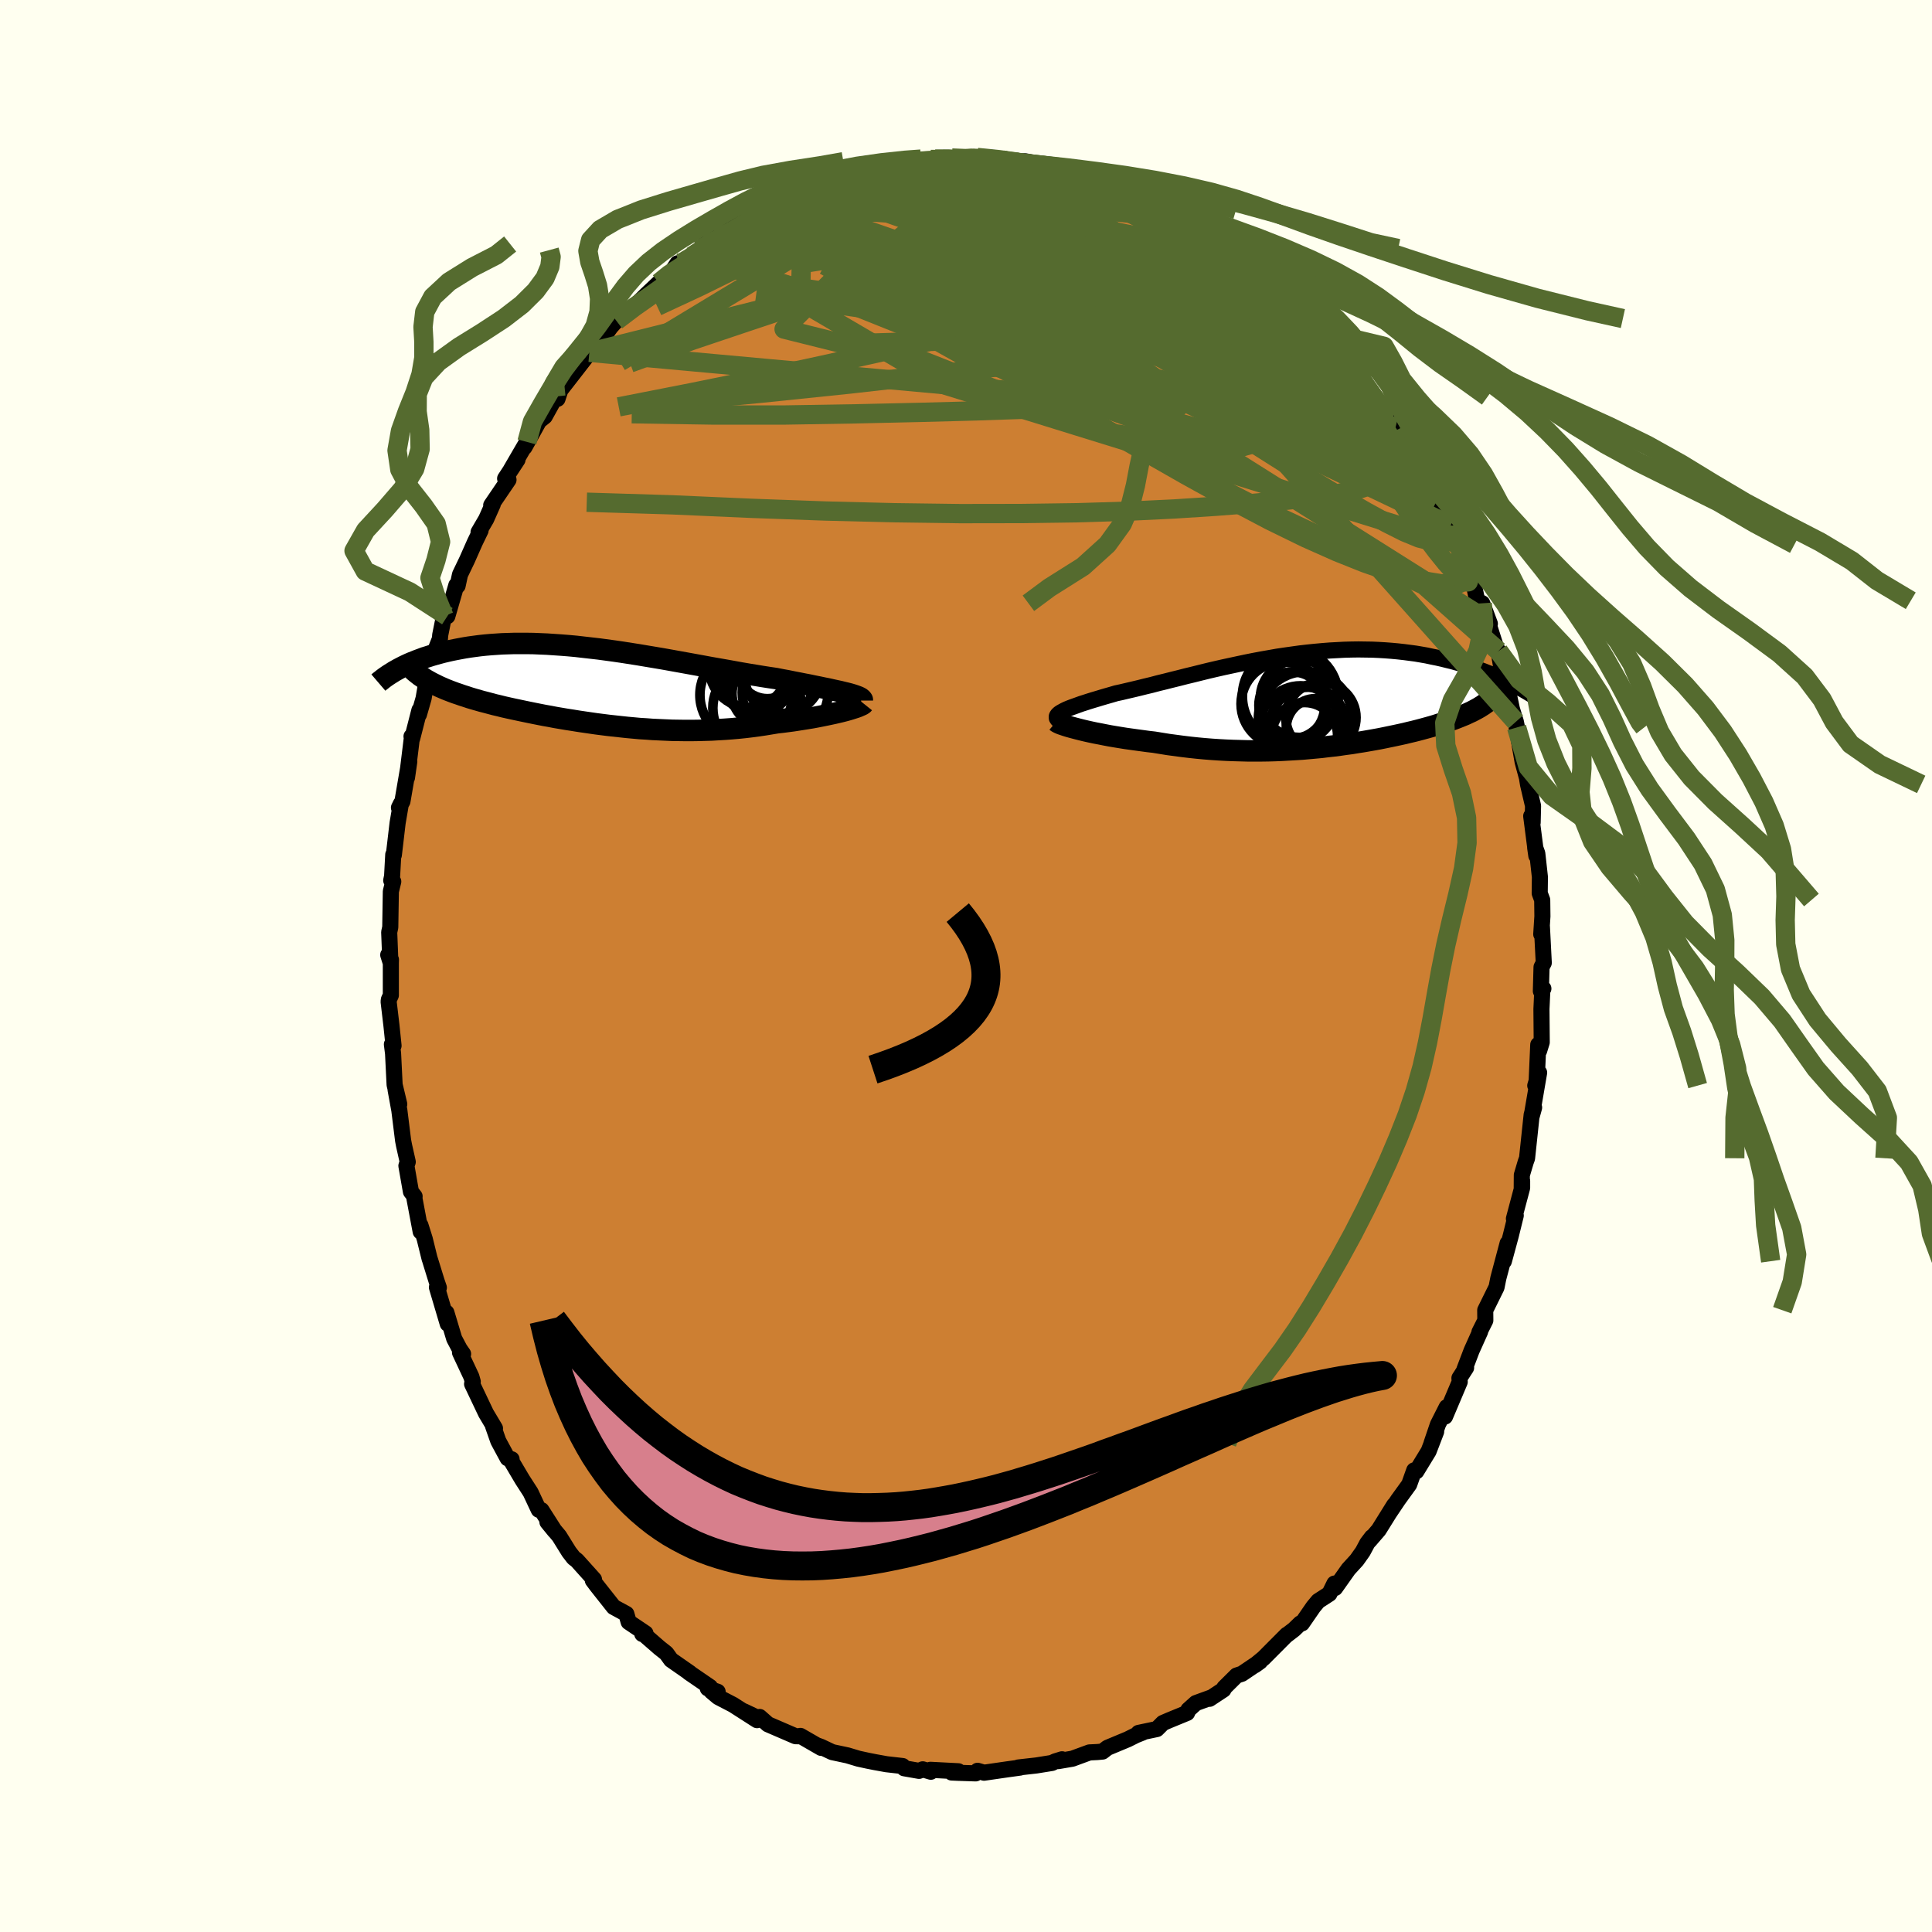 <svg xmlns="http://www.w3.org/2000/svg" width="500" height="500" viewBox="-100 -100 200 200"><defs><clipPath id="c"><path d="m25.62.67-.34-.08-.36-.09-.38-.08-.41-.09-.44-.1-.46-.09-.47-.1-.5-.1-.52-.11-.53-.1-.55-.11-.57-.11-.59-.12-.6-.11-.61-.12-.68-.1-.71-.11-.72-.12-.74-.12-.76-.13-.77-.14-.78-.14-.8-.14-.8-.14-.81-.15-.82-.15-.83-.15-.83-.15-.83-.15-.84-.15-.83-.14-.84-.14-.83-.14-.83-.13-.83-.13-.82-.12-.81-.11-.81-.11-.79-.09-.79-.09-.78-.09-.76-.07-.76-.06-.74-.05-.73-.05-.71-.03-.7-.03-.68-.01h-1.32l-.64.02-.62.02-.6.04-.58.04-.57.05-.56.06-.53.07-.52.07-.5.08-.49.09-.47.09-.45.09-.44.1-.42.1-.41.11-.4.11-.38.11-.37.12-.36.11-.34.13-.33.12-.32.13-.31.12-.3.13-.28.13-.27.13-.27.14-.25.13-.23.13 3.9 1.42.28.14.29.14.3.13.32.14.33.13.34.13.35.13.36.12.37.13.38.12.39.13.4.12.42.12.42.12.43.11.45.12.45.12.47.11.48.12.49.11.5.11.52.11.52.11.53.11.54.11.55.11.56.11.57.1.57.11.59.1.59.1.59.09.61.1.61.09.62.09.62.09.63.08.63.08.64.07.64.07.65.07.66.06.65.06.66.04.67.05.66.03.68.03.67.03.68.01.67.01h.69l.68-.01.68-.02.69-.02.68-.04.69-.04.68-.05.69-.06.68-.07.68-.08.68-.09.68-.1.67-.11.67-.11.54-.06.54-.07.53-.07.52-.08.51-.08.5-.08.49-.08.48-.09.46-.09.44-.09.43-.09.42-.09.39-.09.38-.09.35-.09"/></clipPath><clipPath id="b"><path d="m-25.62 1.13.2-.11.23-.11.26-.11.29-.11.31-.11.33-.12.36-.13.38-.12.4-.13.42-.13.44-.13.46-.14.48-.14.49-.14.51-.15.56-.12.59-.14.6-.14.63-.15.64-.16.67-.16.68-.18.7-.17.71-.18.73-.18.74-.19.75-.18.76-.19.77-.19.77-.18.79-.18.79-.17.79-.17.8-.17.8-.16.8-.15.8-.14.79-.14.8-.12.79-.11.79-.11.78-.09.78-.08.77-.07.76-.06.75-.04.74-.04.73-.02.73-.01.71.01.69.01.69.03.67.04.66.05.65.06.63.07.62.08.6.08.59.1.57.1.56.12.55.11.53.12.52.13.5.12.49.14.48.13.46.14.46.15.44.14.43.16.42.15.4.16.4.15.38.16.37.17.37.16.34.16.34.16L18.38.15l-.21.15-.21.15-.22.14-.24.15-.25.14-.26.14-.27.14-.29.13-.29.14-.31.13-.32.13-.33.13-.34.13-.35.13-.36.13-.38.12-.39.12-.4.13-.41.12-.43.12-.44.12-.45.12-.47.12-.47.11-.49.12-.5.11-.51.11-.53.11-.53.11-.55.11-.55.1-.57.1-.58.1-.58.09-.6.1-.61.08-.62.09-.63.08-.63.07-.65.08-.65.06-.66.06-.68.06-.67.04-.69.04-.7.04-.7.03-.71.02-.71.01h-1.45l-.73-.02-.74-.02-.74-.03-.74-.04-.75-.05-.75-.06-.75-.07-.75-.08-.75-.09-.75-.1-.75-.1-.74-.12-.74-.12-.61-.07-.59-.08-.59-.08-.58-.08-.57-.08-.56-.09-.55-.09-.53-.09-.52-.1-.5-.1-.48-.09-.47-.1-.45-.1-.42-.1-.4-.1"/></clipPath><filter id="a"><feTurbulence baseFrequency=".05" numOctaves="3" result="noise" type="noise"/><feDisplacementMap in="SourceGraphic" in2="noise" scale="2"/></filter></defs><rect width="100%" height="100%" x="-100" y="-100" fill="ivory"/><path fill="#CD7F32" stroke="#000" stroke-linejoin="round" stroke-width="1.667" d="m59.58.11-.07 2.49.26-.26-.1-.03-.1 2.15.03 3.44-.27.87-.09-.62-.18 4.1-.13.13.4-1.34-.78 4.55.26-.94-.25.73-.48 4.52-.14.39-.4 1.35-.01 1.29.04-.69v.72l-.85 3.2.19-.33-.52 2.11-.71 2.62.39-1.86-.96 3.61-.19.95-1.17 2.37.01 1.06-.61 1.21.07-.05-.88 1.96-.75 1.97.18-.19-.69 1.07.03.39-1.52 3.59.17-.97-.91 1.8-.66 1.94.48-1.21-.78 2.03-1.27 2.08-.22-.1-.52 1.46-1.15 1.59-.9 1.34.49-.79-1.6 2.57-.96 1.11.26-.37-.48.63-.46.86-.63.89-.86.94-1.38 1.95-.07-.46-.52 1.06-1.16.75-.5.6-1.18 1.71h-.17l-.65.63-.86.66.11-.11-2.41 2.42-.9.74.54-.39-1.88 1.27-.55.18-1.27 1.26-.09.2-1.44.95.24-.16-1.65.6-.78.7-.13.32-1.85.76-.65.28-.63.63-1.9.4.43-.04-.7.28-.84.42-2.11.88-.5.39-.53.05-.83.04-1.77.65-1.46.25.39-.19-.71.22-.33.16-1.62.26-1.87.21.19.01-1.31.18-2.42.35-.67-.2-.2.27-1.82-.06-.67-.03.7-.13-2.89-.15.04.2-.84-.25-.38.16-1.54-.27-.16-.23-1.68-.19-1.16-.21-.76-.15-.97-.21-1.13-.34-1.59-.34-1.16-.55-.44-.16.46.27-2.15-1.24-.12.04-.39-.01-2.85-1.23-.86-.76.19.28-1.83-.87 1.37.92-2.48-1.59-1.54-.8-.7-.59.64.04-1.02-.35.24-.14-2.19-1.5.09.04-1.94-1.35-.49-.68-.72-.57-1.79-1.56.02.13.33-.07-1.74-1.17-.24-.84-1.31-.71-1.74-2.2-.42-.56.12-.1-1.77-1.97-.34-.26-.47-.61-1.02-1.64-1.22-1.46.76.93-1.38-2.16-.28-.04-.84-1.79-.87-1.35-1.19-2.01.09-.08-.41-.1-.81-1.5-.16-.3-.54-1.54.2.24-.93-1.56-1.44-3.03.07-.24-.14-.5-1.18-2.52.32.15-.36-.52-.56-1.06-.81-2.7.14 1.16-1.12-3.78.2.04-.23-.67-.69-2.23-.04-.11-.5-2.03-.45-1.43.03.67-.65-3.45.02-.2-.38-.49-.47-2.68.14-.4-.38-1.69-.1-.52-.39-3.13-.39-2.14.38 1.5-.48-2.01-.16-3.24-.12-.94.17.14-.22-2.11-.29-2.45.03-.22.2-.44V-.32l.01-.34-.28-.49.22.7-.12-3.05.11-.51.06-3.71.25-1.02-.21-.12.09-.44.12-2.23.06.04.39-3.32.34-1.99-.2.41.36-.65.71-4.13-.24 1.67.53-4.32-.06.05.07.21.75-2.93-.05.45.48-1.67.61-3.55-.16 1.7.49-2.4.75-1.91.03-.39.39-1.95h.35l.93-3.21h.13v.06l.25-1.16.73-1.52.81-1.83.59-1.22-.21.18.79-1.35.68-1.53-.16.09 1.79-2.63-.35-.13 1.28-1.95-.71 1.07 1.69-2.91-.26.55 1.51-2.72.59-.47 1.15-2.07.17.25.3-.91.99-1.27 1.88-2.42.41-.18.1-.14-.38.1.86-.77 1.35-1.85.58-.65.45-.22 1.59-1.34.31-.38.81-.8 1.25-1.18 1.2-.93.72-1.09-.24.59 1.73-1.33.5-.23.86-1.03-.63.63 1.8-1.28 1.06-.39v-.34l1.54-.88 1.96-1.02 1.07-.77.16.04.68-.27 1.69-1 .52.18 1.78-.71.19-.13.32-.07.03-.34 2.41-.82 1.02-.24-.59.09.97-.07 1.89-.68 1.23-.13.5-.13.86-.19.25.24 2.66-.47.44.01.02-.05 1.74-.11.74.21.24-.08 1.3-.23.33.04.92.19 1.63.07.41.3 1.97-.17 1.55.28-.08.23.38.08.49-.09 1.75.41 1.89.41-.04.12 1.09.47.66-.05 2.02.88.22.09-.01.05 1.01.48 1.04.3 1.12.37 1.82.98-.36.11 1.67.7-.01.14 2.75 1.65-.5-.59.8.58 2.09 1.39-.38.01.22.04 2.69 1.75.16.51-.42-.52 1.33 1.25 1.97 1.83.71.7.47.16 1.07 1.1-.67-.73 1.34 1.2 1.1 1.38.29.46.93.93.24.58 1.44 1.33.04.66 1 .61-.36.06 1.7 2.08.68 1.14 1.49 1.98-1-1.51 1.91 3.03-.66-1.27 1.6 3.09.53.42.66 1.08.7 1.86.45.48.11.36 1.39 2.66-.42-.84 1.32 2.8-.7-1.65.88 2.52.73 1.99.55 1.01.18.98.21.99.52.26.79 2.12-.25-.34 1.01 3.16.14.01.33 1.98.48 1.47.28 1.18.29 1.35.41 1.34.23 1.15.49 1.6-.64-2.16.62 3.55.45 1.66.11.68.52 2.22-.04 1.72-.15-.66.53 4.1-.12-.84.22.61.27 2.44-.02 1.68.26.7.02 1.69-.12 1.85.07-.75.19 3.71-.23.44-.07 2.49" filter="url(#a)"/><path fill="#fff" d="m-25.62 1.13.2-.11.23-.11.26-.11.29-.11.31-.11.33-.12.36-.13.38-.12.4-.13.42-.13.44-.13.46-.14.48-.14.49-.14.51-.15.56-.12.59-.14.6-.14.63-.15.64-.16.67-.16.68-.18.7-.17.71-.18.73-.18.74-.19.75-.18.76-.19.77-.19.77-.18.79-.18.79-.17.79-.17.8-.17.8-.16.8-.15.8-.14.79-.14.8-.12.79-.11.79-.11.78-.09.78-.08.77-.07.76-.06.75-.04.74-.04.73-.02.73-.01.71.01.69.01.69.03.67.04.66.05.65.06.63.07.62.08.6.08.59.1.57.1.56.12.55.11.53.12.52.13.5.12.49.14.48.13.46.14.46.15.44.14.43.16.42.15.4.16.4.15.38.16.37.17.37.16.34.16.34.16L18.38.15l-.21.15-.21.15-.22.14-.24.15-.25.14-.26.14-.27.14-.29.13-.29.14-.31.13-.32.13-.33.13-.34.13-.35.13-.36.13-.38.12-.39.12-.4.13-.41.12-.43.12-.44.12-.45.12-.47.12-.47.11-.49.12-.5.11-.51.11-.53.11-.53.11-.55.11-.55.1-.57.1-.58.1-.58.09-.6.1-.61.08-.62.09-.63.08-.63.07-.65.08-.65.06-.66.06-.68.06-.67.04-.69.04-.7.04-.7.03-.71.02-.71.01h-1.45l-.73-.02-.74-.02-.74-.03-.74-.04-.75-.05-.75-.06-.75-.07-.75-.08-.75-.09-.75-.1-.75-.1-.74-.12-.74-.12-.61-.07-.59-.08-.59-.08-.58-.08-.57-.08-.56-.09-.55-.09-.53-.09-.52-.1-.5-.1-.48-.09-.47-.1-.45-.1-.42-.1-.4-.1" filter="url(#a)" transform="translate(35.6 -27.48)"/><path fill="#fff" d="m25.62.67-.34-.08-.36-.09-.38-.08-.41-.09-.44-.1-.46-.09-.47-.1-.5-.1-.52-.11-.53-.1-.55-.11-.57-.11-.59-.12-.6-.11-.61-.12-.68-.1-.71-.11-.72-.12-.74-.12-.76-.13-.77-.14-.78-.14-.8-.14-.8-.14-.81-.15-.82-.15-.83-.15-.83-.15-.83-.15-.84-.15-.83-.14-.84-.14-.83-.14-.83-.13-.83-.13-.82-.12-.81-.11-.81-.11-.79-.09-.79-.09-.78-.09-.76-.07-.76-.06-.74-.05-.73-.05-.71-.03-.7-.03-.68-.01h-1.32l-.64.02-.62.02-.6.04-.58.04-.57.05-.56.06-.53.07-.52.07-.5.08-.49.09-.47.09-.45.09-.44.1-.42.1-.41.11-.4.11-.38.11-.37.12-.36.11-.34.13-.33.12-.32.13-.31.12-.3.13-.28.13-.27.13-.27.14-.25.13-.23.13 3.9 1.42.28.14.29.14.3.13.32.14.33.13.34.13.35.13.36.12.37.13.38.12.39.13.4.12.42.12.42.12.43.11.45.12.45.12.47.11.48.12.49.11.5.11.52.11.52.11.53.11.54.11.55.11.56.11.57.1.57.11.59.1.59.1.59.09.61.1.61.09.62.09.62.09.63.08.63.08.64.07.64.07.65.07.66.06.65.06.66.04.67.05.66.03.68.03.67.03.68.01.67.01h.69l.68-.01.68-.02.69-.02.68-.04.69-.04.68-.05.69-.06.68-.07.68-.08.68-.09.68-.1.67-.11.67-.11.54-.06.54-.07.53-.07.52-.08.51-.08.5-.08.49-.08.48-.09.46-.09.44-.09.43-.09.42-.09.39-.09.38-.09.35-.09" filter="url(#a)" transform="translate(-37.98 -28.92)"/><g fill="none" stroke="#000" transform="translate(35.6 -27.48)"><path stroke-linejoin="round" stroke-width="1.667" d="m-25.92 2.12-.13-.1-.09-.1-.06-.1-.01-.1.01-.09.05-.1.09-.1.11-.1.15-.1.18-.1.2-.11.23-.11.26-.11.29-.11.31-.11.33-.12.36-.13.38-.12.4-.13.42-.13.44-.13.46-.14.48-.14.49-.14.51-.15.56-.12.59-.14.6-.14.63-.15.64-.16.67-.16.68-.18.7-.17.71-.18.73-.18.74-.19.75-.18.76-.19.77-.19.77-.18.79-.18.79-.17.79-.17.8-.17.8-.16.8-.15.8-.14.79-.14.8-.12.79-.11.79-.11.78-.09.78-.08.77-.07.76-.06.75-.04.74-.04.73-.02.73-.01.71.01.69.01.69.03.67.04.66.05.65.06.63.07.62.08.6.08.59.1.57.1.56.12.55.11.53.12.52.13.5.12.49.14.48.13.46.14.46.15.44.14.43.16.42.15.4.16.4.15.38.16.37.17.37.16.34.16.34.16.33.16.31.16.31.17.29.16.29.15.27.16.27.16.25.15.25.15.23.15" filter="url(#a)"/><path stroke-linejoin="round" stroke-width="2.222" d="m-26.25 2.17.06.05.1.06.14.07.19.08.21.07.26.09.29.09.32.09.34.09.38.1.4.1.42.1.45.1.47.1.48.09.5.1.52.1.53.09.55.09.56.09.57.08.58.08.59.08.59.08.61.07.74.12.74.12.75.1.75.1.75.09.75.08.75.07.75.06.75.05.74.04.74.03.74.02.73.02h1.45l.71-.01.71-.02.7-.03.7-.04.69-.04.67-.04.68-.06.66-.06.65-.06.65-.08.63-.07.63-.08.62-.09.61-.08.6-.1.58-.09.58-.1.57-.1.55-.1.55-.11.53-.11.53-.11.51-.11.5-.11.49-.12.47-.11.47-.12.45-.12.44-.12.43-.12.41-.12.4-.13.39-.12.38-.12.36-.13.35-.13.34-.13.33-.13.32-.13.31-.13.29-.14.29-.13.27-.14.26-.14.25-.14.24-.15.22-.14.21-.15.21-.15.18-.15.18-.15.17-.16.15-.16.15-.16.13-.16.12-.16.11-.16.1-.17.08-.17" filter="url(#a)"/><circle cx="-2.029" cy="-.423" r="4.96" clip-path="url(#b)" filter="url(#a)"/><circle cx="-1.819" cy=".487" r="3.458" clip-path="url(#b)" filter="url(#a)"/><circle cx="-1.104" cy="-.208" r="4.028" clip-path="url(#b)" filter="url(#a)"/><circle cx="-.544" cy="3.612" r="3.41" clip-path="url(#b)" filter="url(#a)"/><circle cx=".586" cy="2.832" r="3.03" clip-path="url(#b)" filter="url(#a)"/><circle cx="-.954" cy="2.717" r="4.242" clip-path="url(#b)" filter="url(#a)"/><circle cx="-.174" cy="2.532" r="3.914" clip-path="url(#b)" filter="url(#a)"/><circle cx="-.449" cy="1.882" r="4.88" clip-path="url(#b)" filter="url(#a)"/><circle cx="-2.779" cy=".347" r="4.346" clip-path="url(#b)" filter="url(#a)"/><circle cx="1.141" cy="1.757" r="3.634" clip-path="url(#b)" filter="url(#a)"/></g><g fill="none" stroke="#000" transform="translate(-37.98 -28.92)"><path stroke-linejoin="round" stroke-width="2.222" d="M27.25 1.44v-.08l-.05-.07-.08-.08-.11-.07-.16-.08-.18-.07-.22-.08-.25-.08-.27-.08-.31-.08-.34-.08-.36-.09-.38-.08-.41-.09-.44-.1-.46-.09-.47-.1-.5-.1-.52-.11-.53-.1-.55-.11-.57-.11-.59-.12-.6-.11-.61-.12-.68-.1-.71-.11-.72-.12-.74-.12-.76-.13-.77-.14-.78-.14-.8-.14-.8-.14-.81-.15-.82-.15-.83-.15-.83-.15-.83-.15-.84-.15-.83-.14-.84-.14-.83-.14-.83-.13-.83-.13-.82-.12-.81-.11-.81-.11-.79-.09-.79-.09-.78-.09-.76-.07-.76-.06-.74-.05-.73-.05-.71-.03-.7-.03-.68-.01h-1.32l-.64.02-.62.02-.6.04-.58.04-.57.05-.56.06-.53.07-.52.07-.5.08-.49.09-.47.09-.45.09-.44.1-.42.1-.41.11-.4.11-.38.11-.37.12-.36.11-.34.13-.33.12-.32.13-.31.12-.3.13-.28.13-.27.13-.27.14-.25.13-.23.13-.23.13-.22.14-.21.13-.2.13-.19.13-.17.12-.17.13-.16.13-.16.12-.14.12" filter="url(#a)"/><path stroke-linejoin="round" stroke-width="2.222" d="m27.38 1.75-.04.05-.08.06-.12.06-.16.07-.18.08-.22.08-.25.08-.28.09-.3.09-.33.09-.35.09-.38.09-.39.09-.42.09-.43.09-.44.09-.46.09-.48.09-.49.08-.5.08-.51.08-.52.08-.53.07-.54.07-.54.06-.67.11-.67.11-.68.1-.68.09-.68.08-.68.07-.69.06-.68.05-.69.04-.68.04-.69.02-.68.02-.68.01H8.9l-.67-.01-.68-.01-.67-.03-.68-.03-.66-.03-.67-.05-.66-.04-.65-.06-.66-.06-.65-.07-.64-.07-.64-.07-.63-.08-.63-.08-.62-.09-.62-.09-.61-.09-.61-.1-.59-.09-.59-.1-.59-.1-.57-.11-.57-.1-.56-.11-.55-.11-.54-.11-.53-.11-.52-.11-.52-.11-.5-.11-.49-.11-.48-.12-.47-.11-.45-.12-.45-.12-.43-.11-.42-.12-.42-.12-.4-.12-.39-.13-.38-.12-.37-.13-.36-.12-.35-.13-.34-.13-.33-.13-.32-.14-.3-.13-.29-.14-.28-.14-.28-.14-.25-.14-.25-.14-.24-.15-.22-.15-.21-.14-.2-.16-.19-.15-.18-.15-.17-.16" filter="url(#a)"/><circle cx="15.227" cy=".863" r="4.792" clip-path="url(#c)" filter="url(#a)"/><circle cx="17.027" cy=".723" r="3.274" clip-path="url(#c)" filter="url(#a)"/><circle cx="16.322" cy="-1.087" r="3.81" clip-path="url(#c)" filter="url(#a)"/><circle cx="16.382" cy="2.218" r="4.61" clip-path="url(#c)" filter="url(#a)"/><circle cx="15.487" cy="-1.952" r="4.088" clip-path="url(#c)" filter="url(#a)"/><circle cx="16.117" cy="-.677" r="3.426" clip-path="url(#c)" filter="url(#a)"/><circle cx="19.007" cy="-1.232" r="3.998" clip-path="url(#c)" filter="url(#a)"/><circle cx="17.422" cy="-1.852" r="3.102" clip-path="url(#c)" filter="url(#a)"/><circle cx="17.742" cy="-.452" r="4.428" clip-path="url(#c)" filter="url(#a)"/><circle cx="19.262" cy=".618" r="4.444" clip-path="url(#c)" filter="url(#a)"/></g><g fill="none" stroke="#556B2F" stroke-linejoin="round" stroke-width="2"><path d="m29.71-72.53 1.33 1.26 1.07 1.05.67.71.3.44.04.28-.17.21-.34.17-.53.14-.73.08-.97-.02-1.24-.13-1.53-.27-1.85-.4-2.17-.54-2.5-.66-2.85-.8-3.21-.95-3.63-1.12-4.08-1.32-4.5-1.53-4.81-1.76-5-2m-24.8 8.97 1.08-.87 1.13-.74 1.33-.73 1.58-.79 1.74-.85 1.87-.88 1.98-.9 2.08-.94 2.17-.95 2.18-.98 2.14-.96 1.99-.9 1.68-.78 1.19-.63" filter="url(#a)"/><path d="m-20.06-78.75.89-.41 1-.42.89-.32.66-.23.43-.13.24-.06.08.03-.07.12-.26.24-.48.39-.75.55-1.03.71-1.36.89-1.77 1.11-2.25 1.4-2.79 1.73-3.35 2.08" filter="url(#a)"/><path d="m-25.85-75.39 1.03-.37 1.54-.46 2.17-.53 2.61-.48 2.87-.39 3.08-.26 3.29-.19 3.5-.12 3.66-.08 3.75-.05 3.75-.03 3.7-.03 3.71-.06 3.86-.02" filter="url(#a)"/><path d="m19.18-79.28 1.18.69.8.51.81.49.83.48.77.45.66.4.52.35.37.29.21.23.06.16-.12.08h-.32l-.54-.11-.79-.21-1.06-.35-1.38-.5-1.74-.7-2.09-.9-2.36-1.07-2.54-1.23-2.8-1.4M-.47-83.51l1-.11.91.03 1.01.09 1.09.12 1.09.12 1 .12.85.11.67.1.51.09.34.09.19.08v.08l-.21.05-.45.03-.72.01-1-.03-1.32-.07-1.67-.14-1.99-.19-2.18-.24m-6.57.23.77.01 1.31.28 1.83.5 2.2.7 2.44.89 2.64 1.07 2.82 1.22 2.99 1.35 3.15 1.47 3.31 1.58 3.44 1.68 3.54 1.74 3.57 1.73 3.56 1.67 3.52 1.64 3.52 1.76m-53.86-16.19 1.18-.48.63-.29.53-.25.57-.25.56-.2.46-.12.33-.03.19.07.04.17-.14.26-.35.37-.58.49-.85.62-1.14.75-1.47.9-1.83 1.08-2.23 1.28-2.68 1.54-3.13 1.76-3.46 1.92m81.79 27.47.49 1.48.09.91-.25.53-.53.27-.81.09-1.11-.08-1.44-.23-1.77-.41-2.14-.63-2.5-.87-2.88-1.15-3.28-1.46-3.68-1.8-4.1-2.16-4.56-2.52-5.03-2.87-5.51-3.2-5.99-3.49-6.42-3.77-6.9-4.07-7.56-4.33" filter="url(#a)"/><path d="m46.33-52.47.47.56.32.67.1.51-.16.2-.43-.12-.73-.47-1.09-.85-1.46-1.25-1.84-1.66-2.25-2.05-2.68-2.51-3.18-3.02-3.73-3.63-4.24-4.26-4.65-4.84" filter="url(#a)"/><path d="m37.32-65.18.63.74.34.56.05.36-.28.12-.64-.13-1-.35-1.39-.58-1.84-.88-2.35-1.26-2.9-1.69-3.46-2.13-4.08-2.55-4.84-2.97-5.66-3.43m36.43 26.9.44.57.22.69-.06.55-.37.29-.7.03-1.06-.25-1.42-.53-1.8-.81L39.39-53l-2.57-1.32-2.98-1.61-3.43-1.95-3.91-2.35-4.43-2.76-4.98-3.17-5.54-3.58-6.07-3.97-6.5-4.39" filter="url(#a)"/><path d="m21-78.3.2.26.67.43.75.45.66.43.5.38.32.32.12.29-.07.23-.26.19-.46.13-.68.07-.91.01-1.14-.06-1.43-.16-1.74-.26-2.11-.42-2.5-.56-2.91-.7-3.26-.82-3.61-.92-4.02-1.01-4.63-1.08" filter="url(#a)"/><path d="m12.07-81.99.36.22.84.33 1.02.39 1.03.4.96.4.91.39.89.39.87.38.8.37.68.32.51.26.32.16.08.06-.17-.05-.45-.19-.71-.31-.95-.42-1.19-.56-1.59-.79m-33.45.4 1.23-.49.77-.31.77-.31.9-.33.99-.34 1.03-.31 1.02-.27 1-.25.96-.22.9-.19.79-.15.64-.12.49-.07.3-.04h.09l-.15.05-.4.1-.68.16-.95.2-1.16.23-1.39.27-1.87.41m-17.98 9.08.39-.02.93-.56 1.03-.67 1.03-.68 1.05-.67 1.11-.67 1.15-.68 1.12-.66 1.02-.61.8-.5.49-.34.11-.12-.21.06-.47.24m60.25 16.28.27.59.44.62.54.76.59.84.52.79.39.64.24.48.1.34-.02.23-.16.12-.31-.03-.48-.2-.69-.42-.92-.66-1.16-.91-1.41-1.19-1.68-1.47-1.95-1.76-2.22-2.04-2.52-2.31-2.84-2.61-3.2-2.92-3.57-3.29" filter="url(#a)"/><path d="m40.61-61.01 1.26 1.63.82 1.13.45.68.16.34-.08.09-.3-.12-.52-.36-.81-.65-1.16-1.05-1.56-1.51-1.99-2.01-2.45-2.56-2.91-3.1-3.29-3.57m16.5 16.51 1.04 2.01.39 1.01-.1.56-.52.2-.96-.14-1.39-.48-1.84-.83-2.3-1.2-2.8-1.55-3.28-1.91-3.8-2.26-4.33-2.62-4.91-3.07-5.56-3.56-6.29-4.07-7.1-4.6" filter="url(#a)"/><path d="m3.71-83.44.95.24 1.41.32 1.43.46 1.4.59 1.5.69 1.65.79 1.81.87 1.9.93 1.94.98 1.93 1.01 1.89 1.02 1.82 1.01 1.74.97 1.64.91 1.54.83 1.43.76 1.34.68 1.23.67 1.13.7m14.13 18.04.35 1.17-.18.47-.66.1-1.17-.26-1.74-.67-2.35-1.09-2.97-1.48-3.63-1.86-4.29-2.28-5.01-2.78L20.11-63l-6.6-3.94-7.53-4.49-8.54-4.99" filter="url(#a)"/><path d="m-17.17-79.84 1.48-.3 1.55.25 2.03.61 2.68.87 3.27 1.15 3.76 1.47 4.19 1.77 4.61 2.04 5 2.26 5.33 2.47 5.58 2.64 5.77 2.8 5.94 2.9 6.11 3.03M7.94-82.72l.81.07 1.04.21.84.24.52.21.23.18-.06.16-.41.1-.8.06-1.24-.01-1.7-.05-2.16-.1-2.62-.15-3.14-.23-3.78-.33" filter="url(#a)"/><path d="m-27.65-74.11 1.6-.85 1.59-.4 1.9-.21 2.3-.07 2.63.09 2.87.29 3.08.48 3.29.66 3.5.79 3.69.91 3.83 1 3.95 1.07 4.07 1.13 4.19 1.2 4.34 1.27 4.45 1.37 4.49 1.42 4.44 1.34 4.25 1.05m-40-21.96 1.37-.01 1.09.06 1.05.07 1.13.08 1.23.13 1.3.15 1.34.18 1.34.19 1.24.17 1.08.16.86.13.61.08.39.04.17-.01-.14-.08-.6-.14-1.1-.22" filter="url(#a)"/><path d="m3.71-83.44.93.21 1.39.25 1.37.34 1.3.41 1.34.46 1.45.51 1.54.53 1.57.56 1.54.56 1.44.55 1.31.5 1.15.45.96.37.74.28.52.18.26.08-.08-.11m-39.61-2.53 1.3-.49 1-.31 1.1-.3 1.35-.34 1.54-.35 1.63-.32 1.64-.28 1.6-.26 1.52-.25 1.34-.23 1.11-.21.83-.18.59-.14.35-.08m51.34 39.93-.18-.28.31.95.37 1.11.28.9.15.62.05.39-.06.19-.17.01-.3-.16-.45-.36-.61-.61-.79-.89-.97-1.2-1.16-1.55-1.37-1.92-1.6-2.36-1.9-2.85-2.22-3.39-2.54-3.9-2.71-4.28-2.66-4.46" filter="url(#a)"/><path d="m-6.56-83.26 1 .13 1.59.19 1.71.36 1.85.55 2.03.72 2.22.85 2.39.97 2.54 1.06 2.68 1.13 2.82 1.21 2.92 1.25 3 1.31 3.01 1.35 2.96 1.35 2.82 1.31 2.68 1.28 2.63 1.26" filter="url(#a)"/><path d="m39.93-62.34.25.58.41.57.47.68.47.73.37.63.2.45v.22l-.21.02-.4-.16-.61-.34-.85-.57-1.11-.82-1.43-1.15-1.77-1.49-2.1-1.85-2.46-2.24-2.84-2.64-3.3-3.05-3.8-3.45" filter="url(#a)"/><path d="m37.03-65.64.34.53.28.57.08.52-.18.41-.49.28-.79.16-1.11.06-1.43-.04-1.8-.18-2.21-.38-2.66-.58-3.1-.8-3.56-.98-4.01-1.16-4.46-1.36-4.94-1.6-5.5-1.87-6.16-2.17-6.91-2.4" filter="url(#a)"/><path d="m22.3-77.35 1.55.95.51.51.11.54-.2.61-.53.67-.88.72-1.23.77-1.62.84-2.01.91-2.4.97-2.82 1.01-3.26 1.01-3.76 1-4.3 1.01-4.87 1.08-5.43 1.21-5.96 1.33-6.49 1.4-7.02 1.43-7.64 1.5" filter="url(#a)"/><path d="m15.8-80.57.27.15.59.3.92.46 1.14.57 1.23.64 1.25.69 1.2.71 1.16.69 1.08.66.98.59.84.51.69.4.52.31.35.2.17.09-.04-.05-.28-.2-.52-.38-.78-.54-.9-.6m8.05 6.62.22.34-.45.41-1.11.49-1.73.64-2.4.77-3.15.81-3.93.79-4.76.78-5.63.77-6.59.82-7.59.91-8.57.97-9.47.98-10.43.98m11.81-20.46 1.01-.39 1.34-.35 1.45-.23 1.48-.14 1.54-.08 1.64-.04 1.77-.01 1.91.04 2.03.07 2.11.12 2.17.14 2.21.15 2.22.16 2.21.18 2.19.2 2.14.21 2.07.21 1.99.21 1.87.2 1.73.19 1.57.18 1.38.14 1.12.03" filter="url(#a)"/><path d="m17.02-79.95 1.04.34 1.04.45.9.47.76.43.63.39.51.33.34.26.13.17-.12.08-.4-.03-.68-.13-.98-.24-1.27-.37-1.59-.51-1.99-.67-2.46-.82-2.99-.99L6.35-82m-10-1.49h1.24l.99.01 1.05.03 1.03.01.99.02.94.03.89.05.79.05.61.05.3.02-.11-.01-.57-.05-1.02-.11-1.31-.17m-13.21 1.43 1.5-.45.98-.21.68-.07.51.03.39.1.23.18.01.26-.24.36-.52.46-.82.58-1.12.71-1.45.86-1.79 1.03-2.15 1.23-2.54 1.43-2.94 1.61-3.39 1.78-3.88 1.91-4.39 2.04m59.25-5.98 1.63 1.18.54.6.2.51.08.55-.1.53-.41.44-.78.28-1.16.16-1.54.06h-1.89L21.59-70l-2.65-.09-3.08-.16-3.53-.25-4.02-.32-4.55-.4-5.11-.47-5.64-.55-6.15-.63-6.74-.68" filter="url(#a)"/><path d="m-7.92-82.94.83.08 1.51.46 2.14.81 2.64 1.1 3.01 1.41 3.32 1.71 3.62 1.98 3.9 2.22 4.14 2.4 4.38 2.57 4.58 2.69 4.73 2.78 4.81 2.8 4.73 2.62m-15.07-18.4 1.3.93.81.65.88.68.94.75.92.75.87.74.84.73.76.67.61.54.39.34.08.08-.22-.2-.51-.44-.73-.64-.94-.82-1.39-1.21" filter="url(#a)"/><path d="m7.56-82.8.42.08.61.19.59.33.37.41.06.48-.27.56-.6.64-.95.72-1.32.8-1.7.91-2.05 1.01-2.41 1.13-2.78 1.26-3.19 1.38-3.61 1.47-4.02 1.53-4.46 1.58-4.94 1.65-5.62 1.89-6.47 2.36m6.4-11.06.59-.38.73-.44.97-.47 1.22-.53 1.44-.61 1.62-.65 1.74-.68 1.79-.67 1.78-.63 1.76-.59 1.7-.53 1.65-.49 1.59-.45 1.5-.42 1.41-.39 1.27-.36 1.13-.35.96-.34.8-.3.63-.27.5-.22.39-.15.28-.06m37.96 17.82.31.56.17.67-.08.69-.41.66-.76.62-1.12.61-1.47.62-1.84.63-2.24.6-2.68.55-3.13.48-3.6.41-4.05.35-4.48.29-4.95.24-5.46.19-6.04.16-6.63.15-7.22.12h-7.72l-8.23-.13m79.99 2.88-.12-.01.13.93-.12 1-.5.92-.91.79-1.32.68-1.72.57-2.13.47-2.55.39-2.99.34-3.44.32-3.87.3-4.33.28-4.79.23-5.28.16-5.77.08-6.27.01-6.75-.09-7.22-.18-7.69-.28-8.19-.36-8.82-.27" filter="url(#a)"/><path d="m22.31-77.49.74.56 1.22.87 1.28.96 1.33 1.09 1.38 1.2 1.42 1.27 1.45 1.32 1.44 1.33 1.39 1.31 1.31 1.24 1.18 1.12 1.03.94.86.75.66.56.5.43" filter="url(#a)"/><path d="m34.19-68.59.43.56-.1.32-.37.41-.74.43-1.2.37-1.73.26-2.31.15-2.9.03-3.52-.08-4.14-.22-4.75-.33-5.36-.46-6-.6-6.72-.79-7.55-1-8.35-1.27m-5.9-3.93.22.03 1.03-.49 1.31-.61 1.49-.69 1.64-.72 1.72-.71 1.74-.66 1.71-.61 1.68-.55 1.63-.51 1.54-.47 1.43-.44 1.28-.41 1.16-.39 1.04-.36.95-.32.82-.26.63-.21.39-.17.17-.13" filter="url(#a)"/><path d="m-15.2-80.68.5-.16 1.06-.29 1.41-.27 1.54-.18 1.65-.11 1.77-.07 1.88-.06 1.95-.03 1.95-.02H.43l1.86.02 1.79.03 1.7.03 1.59.05 1.45.04 1.25.03.95-.01.64-.06" filter="url(#a)"/><path d="m-6.56-83.26.73.08.77.06.35.2-.08.38-.48.57-.87.78-1.29.98-1.72 1.2-2.16 1.44-2.57 1.67-3.03 1.9-3.58 2.19-4.27 2.57-5.11 3.09-5.96 3.6" filter="url(#a)"/><path d="m-27.65-74.11 1.55-.88 1.43-.47 1.63-.33 1.93-.24 2.15-.11 2.31.05 2.45.2 2.59.35 2.72.46 2.84.56 2.94.63 3.02.69 3.1.73 3.17.77 3.26.82 3.33.87 3.39.91 3.42.93 3.41.9 3.37.86 3.32.86 3.32.96 3.38 1.11" filter="url(#a)"/><path d="m50.17-45.61-.07.01v.43l-.16.45-.36.42-.59.28-.88.02-1.19-.3-1.51-.62-1.83-.92-2.17-1.19-2.52-1.45-2.9-1.73-3.29-2.04-3.73-2.36-4.18-2.74-4.64-3.13-5.1-3.54L9.5-68l-6.06-4.39-6.74-4.75" filter="url(#a)"/><path d="m37.32-65.18.62.78.32.66.02.55-.3.4-.62.3-.92.23-1.23.14-1.6.02-2-.16-2.44-.36-2.9-.55-3.36-.73-3.86-.89-4.36-1.06-4.9-1.26-5.46-1.49-6.07-1.7-6.79-1.87-7.68-1.92" filter="url(#a)"/><path d="m34.59-68.22.91 1.07.19.83-.46.6-1.06.44-1.66.31-2.28.19-2.92.06-3.57-.08-4.23-.19-4.89-.3-5.61-.44-6.41-.64-7.25-.88-8.09-1.12-8.97-1.22" filter="url(#a)"/><path d="M50.17-45.61 21.78-59.16l-25.03-5.85-8.98-3.6 2.71-2.6 7.03-1.76L3.48-74l2.55-.67-.77-.7-2.61-.93-2.62-1.08-1.38-.96.13-.59 1.08-.06 1.23.46 1 .92 1.15 1.41 2.11 2.22 3.35 3.47 3.64 4.69 2.26 4.51 1.84 1.82 9.32-.9 18.72 4.58" filter="url(#a)"/><path d="M-6.56-83.26 16-61.47 9.64-62.8l-5.99-2.31-5.12-1.43-6.35-1.21-5.8-1-2.21-.66 2.32-.35 4.64-.09 3.26.18-.03.65-.89 1.53 3.89 2.6 10.55 2.92 3.8.58-40.09-12.09" filter="url(#a)"/><path d="m55.13-32.6-7.72-6.83-18.39-8.63-17.22-8.87-9.02-5.91-2-3.55.98-2.97.95-3.13-.05-2.94-.78-2.08-.96-.91-.83.09-.53.7.01 1.02.83 1.29 1.81 1.64 2.6 1.93 3.15 1.81 3.91 1.38 5.4 1.32 6.57 2.31 2.95 3.63-13.03 2.58-52.75-4.81" filter="url(#a)"/><path d="m22.31-77.49 5.89 5.54-.99.1.31 2.04 1.69 3.45 1.96 3.15 1.8 2.42 1.5 2.07.64 1.81-1.28 1.01-4.19-.64-7.29-2.73-9.34-4.35-9.59-4.69-8.46-3.6-6.95-1.59-5.06.8-.08 3.89 14.64 8.57 53.56 16.59" filter="url(#a)"/><path d="M37.03-65.64 20.64-75.67l-3.75.27 4.32 6.57 5.76 7.2 2.95 4.42.08 1.43-1.1-.45-1.43-1.54-2.19-2.26-3.69-2.47-5.64-1.88-7.87-.68-10.13.35-10.64.31-6.14-1.53 4.77-4.79 16.35-6.79 13.51-3.06" filter="url(#a)"/><path d="m21-78.3 3.67 18.49-17.35-3.44-9.65-4.4 1.42-1.89 6.98.47 6.48 1.6 2.48 1.28-1.96.17-4.53-.72-4.29-.78-1.72-.17 1.73.51 4.38.77 5.07.55 3.65.17.8-.06-2.25-.11-3.93-.23-2.16-.83 4.47-1.71 11.86-1.28 6.86.46" filter="url(#a)"/><path d="M48.78-48.27 24.35-60.18l-3.66 3.58 1.2 4.24 2.07 1.39 1.2-1.59.75-2.95 1.03-2.75 1.18-1.93.75-1.05.29-.09.55 1.12 1.76 2.37 3.27 3.05 3.93 2.6 3.23 1.18 1.74-.25.81-.42 1.1.83 1.36 1.41-1.25-2.57-8.34-13.17m-52.2-15.57 4.32.81 3.84 1.05 1.05.37-.07-.3.19-.44 1.26-.12 1.86.46.86 1.28-1.41 2.2-3.27 2.85-3.06 2.71-.72 1.52 1.9-.34 2.4-1.88.31-2.42-1.26-2.51 3.88-3.15 18.81-1.77" filter="url(#a)"/><path d="m-38.61-63.63 37.14-9.29 16.03-.37 4.93 2.59-1.93 2.31-5.97.4-7-1.42-5.38-1.93-2.61-1.12-.21.23 1.19 1.32 2.01 1.78 2.96 1.77 3.98 1.63 3.69 1.28.41.28-5.73-1.45-10.67-3.12-7.61-3.62 7.63-3.05 30.8-.29" filter="url(#a)"/><path d="M-17.17-79.84 5.04-65.4l.66 3.58h1.35l1.4-.41.7.24 1.45 1.1 3.47 1.74 4.65 1.85 3.29 1.34-.39.3-4.37-1.05-6.48-2.32-6.15-3.15-4.69-3.4-3.58-3.13-2.04-2.27 2.9.34 13.99 7.9 42.78 26.97" filter="url(#a)"/><path d="m27.06-74.31-7.98-4.02-8.54-2.37-8.11-1.03-6.82.13-5.41 1.34-3.61 2.69-.52 4.06 4.16 5.01 9.24 5.17 12.37 4.4 11.51 3.07 6.27 1.83-2.34.65-13.09-1.9-20.26-8.01 4.62-20.35" filter="url(#a)"/><path d="m-20.06-78.75 27.87 1.87 5.51.11-3.82-.28-6.23-.18-4.82-.3-1.78-.39 1.08-.14 2.79.37 3.03.8 1.83.86-.43.59-3.03.18-4.78-.03-4.61.23-2.03 1.1 2.63 2.62 8.34 4.2 13.47 5.08 16.06 7.7 25.9 29.08" filter="url(#a)"/><path d="m27.28-74.27-7.36-.63-2.4 1.28 2.67 2.48.8 1.82-3.39.43-5.38-.55-4.02-.76-.66-.37 2.62.26 4.43.86 4.4 1.12 2.76.73.16-.35-2.64-1.81-4.61-2.99-4.89-3.29-3.14-2.52.12-.88 3.95 1.32 7.5 3.88 9.85 6.04 7.8 4.61-5.88-8.93" filter="url(#a)"/><path d="M35.93-67.02 1.44-74.93l-7.81-2.98 1.7-.74 2.09-.01.55.31.59.7 1.96 1 3.43 1.1 4.68 1.29 6.13 1.87 7.32 2.63 6.66 2.92 3.09 2.33-3.77-.64L4.12-83.14" filter="url(#a)"/><path d="m-1.45-83.64 1.24.05 1.71.07 1.92.14 1.96.23 1.97.31 2.02.39 2.07.46 2.11.54 2.13.6 2.11.68 2.11.75 2.12.84 2.13.9 2.14.96 2.12 1.02 2.09 1.07 2.1 1.12 2.14 1.19 2.18 1.25 2.2 1.3 2.13 1.35 1.98 1.41 1.87 1.48 1.9 1.55 2.11 1.6 2.36 1.64 2.52 1.81" filter="url(#a)"/><path d="m-11.04-82.13 2.51-.6 2.04-.36 1.82-.21 1.71-.11 1.66-.04 1.65.03 1.66.09 1.65.16 1.62.22 1.57.28 1.52.35 1.47.41 1.45.49 1.42.56 1.42.63 1.45.71 1.5.78 1.54.87 1.56.96 1.46 1.05 1.26 1.11 1 1.17.99 1.57" filter="url(#a)"/><path d="m-11.04-82.13 2.26-.6 1.88-.36 1.88-.21 1.87-.11 1.89-.04 1.96.03 2.07.09 2.18.15 2.29.22 2.4.28 2.53.34 2.65.41 2.75.48 2.79.56 2.8.62 2.83.7 2.94.77 3.11.86 3.28.96 3.36 1.06 3.22 1.04 2.84.61" filter="url(#a)"/><path d="m-14.85-81.09 2.4-.72 1.85-.48 1.82-.39 1.79-.31 1.79-.22 1.85-.13 1.95-.05 2.11.02 2.25.09 2.39.16 2.55.22 2.7.29 2.87.36 3.02.42 3.07.5 3.01.58 2.82.65 2.59.73 2.43.81 2.46.89 2.67.98 3.02 1.06 3.36 1.14 3.67 1.22 4.03 1.32 4.51 1.4 5.04 1.43 5.16 1.29 3.67.81" filter="url(#a)"/><path d="m-20.06-78.75 2.01-.95 1.54-.67 1.24-.57 1.28-.53 1.52-.48 1.78-.42 1.93-.34 1.99-.27 1.99-.2 1.98-.13 1.98-.08h2.03l2.07.07 2.12.15 2.15.23 2.19.31 2.25.39 2.35.46 2.43.52 2.45.56 2.43.61 2.67.73 3.64 1.06" filter="url(#a)"/><path d="m-24.79-75.78 2.61-1.25 2.6-1.07 2.09-.87 1.74-.74 1.67-.68 1.73-.61 1.76-.56 1.72-.48 1.64-.41 1.55-.33 1.48-.24 1.42-.16 1.36-.08 1.32-.01 1.29.07 1.26.14 1.24.2 1.21.28 1.18.35 1.14.41 1.1.49 1.06.57 1.03.64 1.01.73 1.01.8 1.01.89.95.98.82 1.06.62 1.14.45 1.22.39 1.32.42 1.4.33 1.44-.06 1.3-.59.82" filter="url(#a)"/><path d="m-36.2-66.8 1.9-1.44 1.98-1.39 1.82-1.3 1.53-1.2 1.39-1.15 1.44-1.13 1.59-1.11 1.73-1.07 1.81-1 1.82-.92 1.8-.84 1.75-.74 1.72-.66 1.71-.59 1.72-.51 1.74-.43 1.74-.35 1.74-.28 1.71-.19 1.69-.11 1.65-.03 1.64.04 1.62.11 1.61.18 1.6.26 1.58.32 1.58.39 1.56.47 1.54.54 1.49.61 1.45.69 1.4.78 1.39.86 1.4.97 1.39 1.06 1.24 1.06.62.63" filter="url(#a)"/><path d="m-42.46-58.96-.14-1.37.97-1.64 1.31-1.47 1.14-1.41.79-1.42.4-1.44.06-1.39-.21-1.33-.39-1.25-.41-1.2-.2-1.14.28-1.13 1-1.09 1.79-1.05 2.46-.98 2.81-.88 2.74-.79 2.44-.7 2.23-.63 2.39-.58 2.86-.52 3.07-.47 2.38-.42" filter="url(#a)"/><path d="m-45.45-54.25.57-2.1 1.1-1.94 1.05-1.79 1.08-1.66 1.17-1.54 1.18-1.47 1.12-1.45 1.02-1.43.95-1.4.98-1.33 1.1-1.27 1.28-1.21 1.48-1.16 1.67-1.13 1.76-1.09 1.78-1.04 1.71-.97 1.65-.89 1.61-.79 1.66-.71 1.78-.64 1.97-.57 2.16-.51 2.37-.45 2.52-.36 2.43-.26 1.64-.12M57-24.69l1.2 4.11 2.44 2.96 3.68 2.59 3.46 2.58 2.54 2.66L72.3-7.1l2.13 2.67 2.58 2.61 2.8 2.54 2.58 2.49 2.1 2.47 1.73 2.47 1.75 2.47 2.16 2.46 2.6 2.44 2.69 2.41 2.21 2.4 1.35 2.41.58 2.45.38 2.51.95 2.58 1.9 2.59 2.4 2.5 1.91 2.31.76 2.05.12 1.79-.23 1.53M-53.69-36.21l-3.89-2.52-4.61-2.15-1.16-2.1 1.2-2.12 1.98-2.14 1.84-2.13 1.26-2.1.56-2.04-.04-1.98-.27-1.9.01-1.82.68-1.71 1.5-1.62 2.14-1.54 2.39-1.48 2.25-1.47 1.88-1.45 1.42-1.41.97-1.32.5-1.19.13-1.01-.19-.7" filter="url(#a)"/><path d="m-54.04-36.21-.9-2.22-.55-1.74.62-1.84.48-1.9-.46-1.87-1.29-1.84-1.46-1.86-1.01-1.91-.29-1.98.36-2.03.72-2.02.79-1.96.61-1.86.3-1.74v-1.62l-.09-1.56.18-1.55.83-1.55 1.68-1.56 2.39-1.49 2.51-1.29 1.43-1.14M55.13-32.6l2.14 2.96 3 2.41 2.42 2.18 1.06 2.22.01 2.36-.2 2.47.27 2.54 1.04 2.59 1.79 2.63 2.25 2.65 2.39 2.65 2.23 2.61L75.45.21 77 2.71l1.18 2.47.78 2.47.46 2.47.37 2.48.55 2.45.83 2.41.87 2.34.51 2.25.08 2.22.15 2.57.52 3.72M53.44-37.55l.14 2.22-.57 2.68-1.24 2.64-1.41 2.48-.8 2.36.11 2.36.76 2.42.86 2.49.53 2.55.05 2.61-.36 2.65-.59 2.65-.65 2.65-.6 2.61L49.15.4l-.46 2.55-.44 2.51-.48 2.5-.56 2.49-.7 2.48-.83 2.46-.96 2.44-1.04 2.44-1.13 2.45-1.2 2.48-1.29 2.52-1.39 2.55-1.46 2.54-1.47 2.46-1.47 2.32-1.49 2.15-1.54 2.03-1.57 2.08-1.53 2.41L27 49.41" filter="url(#a)"/><path d="m50.37-45.3 2.2 3.43 1.85 2.37 1.48 2.1 1.23 2.2.9 2.34.58 2.41.42 2.4.45 2.35.65 2.34.94 2.37 1.22 2.43 1.49 2.49 1.65 2.55 1.72 2.6 1.64 2.66 1.43 2.67 1.1 2.64.74 2.55.54 2.44.63 2.37.86 2.39.78 2.49.87 3.09" filter="url(#a)"/><path d="m46.86-52.05 1.38 2.22 1.48 1.74 1.51 1.85 1.45 2.04 1.44 2.18 1.64 2.23 1.96 2.27 2.21 2.31 2.22 2.36 1.96 2.38 1.56 2.4 1.2 2.4 1.09 2.42 1.25 2.45 1.57 2.49 1.85 2.54 1.94 2.58 1.72 2.62 1.28 2.64.72 2.64.26 2.62-.01 2.59-.05 2.55.09 2.53.33 2.5.58 2.5.79 2.5.9 2.47.9 2.43.84 2.4.81 2.38.86 2.4.89 2.54.51 2.74-.46 2.85-1.03 2.92M37.32-65.18l2.3 1.54 2.58 1.57 2.13 1.62 2.02 1.71 2.09 1.83 2.01 1.94 1.73 2.02 1.39 2.05 1.14 2.04 1.08 2.05 1.27 2.08 1.67 2.11 2.09 2.16 2.36 2.21 2.32 2.26 1.97 2.31 1.46 2.36 1.02 2.37.86 2.35.99 2.35 1.4 2.37 1.92 2.41 2.44 2.46 2.8 2.51 2.75 2.55 2.26 2.62 2.15 2.5" filter="url(#a)"/><path d="m37.03-65.64 6.24 1.49.94 1.66.91 1.81 1.57 1.94 1.74 1.98 1.55 1.98 1.39 1.99 1.42 1.99 1.59 2.02 1.76 2.04 1.88 2.07L60-42.58l2.11 2.14 2.29 2.18 2.49 2.24 2.61 2.28 2.58 2.32 2.38 2.36 2.09 2.38 1.8 2.4 1.57 2.42 1.41 2.44 1.27 2.44 1.07 2.45.75 2.44.39 2.44.07 2.44-.08 2.46.06 2.5.49 2.56 1.09 2.62 1.72 2.64 2.16 2.59 2.2 2.44 1.82 2.35 1.04 2.76-.25 4.19" filter="url(#a)"/><path d="m34.59-68.22 2.72 2.14 2.93 1.8 2.11 1.76 1.27 1.84.92 1.92.93 1.96 1.12 1.98 1.32 1.99 1.48 1.99 1.56 2.02 1.53 2.05 1.42 2.06 1.28 2.1 1.17 2.14 1.1 2.19 1.1 2.23 1.14 2.28 1.19 2.32 1.24 2.36 1.25 2.38 1.23 2.4 1.18 2.43 1.1 2.43.99 2.45.88 2.45.81 2.44.82 2.44.92 2.44 1.11 2.46 1.32 2.51L75.21.3l1.51 2.62 1.38 2.64 1.06 2.59.62 2.44.13 2.36-.3 2.76-.03 4.19M22.3-77.35l-1.57 1.19 1.18 1.21 1.59 1.23 1.23 1.3.54 1.36.08 1.39-.06 1.37-.08 1.38-.28 1.4-.64 1.45-1.01 1.51-1.24 1.58-1.22 1.66-1.05 1.75-.81 1.86-.6 1.95-.44 2.01-.38 2-.5 1.98-.87 2.01-1.53 2.12-2.52 2.28-3.49 2.2-2.17 1.61M21-78.3l1.76.97 2.42 1 3.12 1 3.41 1.07 3.16 1.15 2.63 1.24 2.21 1.29 2.1 1.34 2.27 1.4 2.53 1.45 2.72 1.54 2.75 1.63 2.71 1.71 2.69 1.81 2.75 1.88 2.88 1.91 3.1 1.9 3.48 1.9 3.95 1.96 4.22 2.09 3.87 2.26 4.04 2.15" filter="url(#a)"/><path d="m21-78.3 1.64.99 1.87 1.01 1.91 1.03 1.95 1.09L30.5-73l2.45 1.27 2.8 1.32 3.04 1.38 3.13 1.44 3.09 1.52 2.98 1.59 2.81 1.68 2.64 1.76 2.44 1.84 2.24 1.88 2.06 1.93 1.9 1.95 1.76 1.98 1.67 2 1.6 2.02 1.63 2.04 1.76 2.06 2.04 2.09 2.45 2.14 2.89 2.2 3.19 2.25 3.15 2.32 2.61 2.36 1.79 2.38 1.26 2.37 1.69 2.27 3.02 2.1 4.29 2.06" filter="url(#a)"/><path d="m13.78-81.45 1.88.81 1.73.74 1.86.8 2.07.9 2.18.99 2.13 1.09 1.99 1.16 1.89 1.23 1.85 1.29 1.87 1.34 1.84 1.36 1.74 1.39 1.57 1.41 1.38 1.45L40.99-64l1.17 1.55 1.19 1.62 1.27 1.7 1.39 1.78 1.52 1.87 1.63 1.94 1.72 1.99 1.78 2.02 1.8 2.06 1.79 2.08 1.76 2.11 1.72 2.15 1.68 2.19 1.64 2.24 1.57 2.33 1.5 2.45 1.41 2.5 1.27 2.38.99 1.82.41.53" filter="url(#a)"/><path d="m12.07-81.99 1.45.6 1.68.6 1.82.67 2.1.79 2.45.89 2.76.96 2.89 1.02 2.9 1.05 2.83 1.11 2.72 1.17 2.55 1.23 2.33 1.29 2.09 1.35 1.92 1.41 1.92 1.48 2.15 1.56 2.59 1.64 3.19 1.73 3.78 1.81 4.17 1.87 4.23 1.92 3.94 1.93 3.51 1.96 3.26 1.99 3.41 2.02 3.8 2.03 3.9 2.01 3.3 1.97 2.59 2.03 3.5 2.09M1.16-83.7l2.27.23 1.9.26 1.76.33 1.78.4 1.79.48 1.75.55 1.65.61 1.56.68 1.45.77 1.33.84 1.21.91 1.13.97 1.08 1.02 1.06 1.08 1.05 1.13 1.03 1.19.97 1.25.88 1.31.77 1.36.7 1.42.69 1.48.73 1.56.81 1.65.86 1.77.85 2.04.67 2.6" filter="url(#a)"/></g><path fill="none" stroke="#000" stroke-linejoin="round" stroke-width="3" d="M-9.63 10.73Q7.92 5.01-.855-5.528" filter="url(#a)"/><path fill="#D77F8C" stroke="#000" stroke-linejoin="round" stroke-width="3" d="m-43.69 36.69.36 1.53.38 1.48.41 1.42.43 1.37.46 1.31.48 1.26.51 1.2.53 1.16.55 1.1.57 1.05.59 1.01.62.95.64.91.65.87.68.81.69.77.72.73.73.68.75.64.76.6.79.56.8.52.82.47.83.44.84.41.86.36.88.33.89.29.9.26.91.23.93.19.94.16.95.13.96.1.97.07.98.04.99.01 1-.01 1-.04 1.02-.07 1.02-.09 1.03-.11 1.04-.14 1.04-.16 1.05-.18 1.05-.21 1.06-.22 1.06-.24 1.06-.26 1.07-.27 1.07-.3 1.07-.3 1.08-.33 1.08-.33 1.07-.35 1.08-.37 1.08-.37 1.08-.39 1.07-.39 1.08-.41 1.07-.41 1.07-.42 1.07-.42 1.06-.44 1.06-.43 1.06-.45 1.05-.44 1.05-.45 1.04-.45 1.03-.45 1.03-.45 1.02-.45 1.02-.45 1-.45 1-.44.99-.44.98-.43.96-.43.96-.43.95-.41.94-.41.92-.4.91-.39.9-.37.89-.37.87-.36.86-.34.84-.33.83-.31.81-.3.8-.28.78-.27.77-.24.74-.23.73-.21.71-.19.69-.17.68-.15.65-.12-.87.08-.87.09-.87.11-.86.12-.87.14-.87.16-.87.17-.87.18-.86.19-.87.21-.87.22-.87.23-.87.23-.86.25-.87.26-.87.26-.87.28-.87.28-.86.28-.87.3-.87.29-.87.31-.87.3-.86.31-.87.32-.87.31-.87.32-.87.32-.86.32-.87.32-.87.31-.87.32-.87.31-.86.32-.87.31-.87.3-.87.3-.87.3-.86.29-.87.28-.87.28-.87.27-.87.26-.86.26-.87.24-.87.24-.87.22-.87.21-.86.2-.87.19-.87.18-.87.16-.87.15-.86.14-.87.12-.87.1-.87.09-.86.07-.87.05-.87.03-.87.02h-.87l-.86-.03-.87-.04-.87-.07-.87-.09-.87-.11-.86-.13-.87-.16-.87-.18-.87-.21-.87-.23-.86-.26-.87-.28-.87-.32-.87-.34-.87-.36-.86-.4-.87-.43-.87-.46-.87-.49-.87-.52-.86-.55-.87-.58-.87-.62-.87-.66-.87-.68-.86-.72-.87-.76-.87-.8-.87-.83-.87-.87-.86-.91-.87-.94-.87-.99-.87-1.02-.87-1.07-.86-1.11-.87-1.15" filter="url(#a)"/></svg>